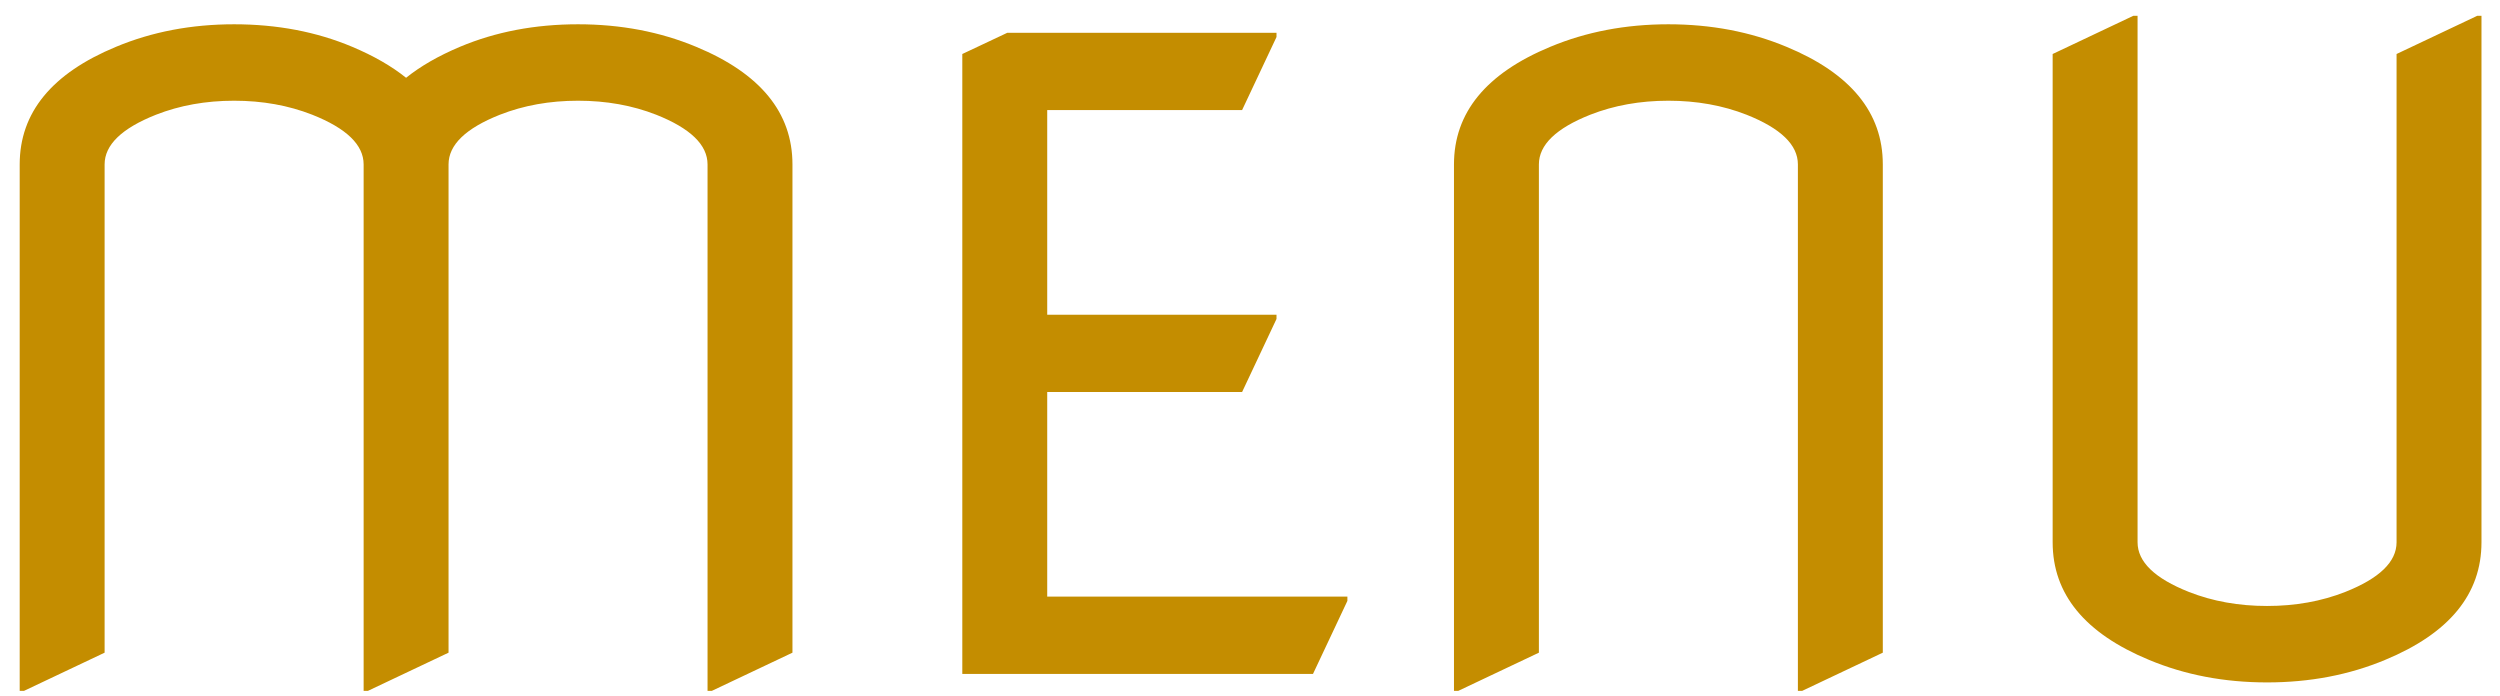 <svg width="115" height="32" viewBox="0 0 115 32" fill="none" xmlns="http://www.w3.org/2000/svg">
<path d="M0.906 31.781V7.562C0.906 5.18 2.384 3.376 5.34 2.152C6.993 1.462 8.803 1.117 10.77 1.117C12.749 1.117 14.559 1.462 16.199 2.152C17.189 2.569 18.016 3.044 18.68 3.578C19.344 3.044 20.171 2.569 21.16 2.152C22.801 1.462 24.611 1.117 26.59 1.117C28.556 1.117 30.366 1.462 32.02 2.152C34.975 3.376 36.453 5.18 36.453 7.562V30.023L32.742 31.781H32.547V7.562C32.547 6.664 31.759 5.902 30.184 5.277C29.09 4.848 27.892 4.633 26.59 4.633C25.288 4.633 24.09 4.848 22.996 5.277C21.421 5.902 20.633 6.664 20.633 7.562V30.023L16.922 31.781H16.727V7.562C16.727 6.664 15.939 5.902 14.363 5.277C13.27 4.848 12.072 4.633 10.77 4.633C9.467 4.633 8.27 4.848 7.176 5.277C5.6 5.902 4.812 6.664 4.812 7.562V30.023L1.102 31.781H0.906ZM44.266 31V2.484L46.336 1.508H58.719V1.703L57.137 5.062H48.172V14.477H58.719V14.672L57.137 18.031H48.172V27.445H61.98V27.641L60.398 31H44.266ZM66.883 31.781V7.562C66.883 5.18 68.361 3.376 71.316 2.152C72.97 1.462 74.78 1.117 76.746 1.117C78.712 1.117 80.522 1.462 82.176 2.152C85.132 3.376 86.609 5.18 86.609 7.562V30.023L82.898 31.781H82.703V7.562C82.703 6.664 81.915 5.902 80.34 5.277C79.246 4.848 78.048 4.633 76.746 4.633C75.444 4.633 74.246 4.848 73.152 5.277C71.577 5.902 70.789 6.664 70.789 7.562V30.023L67.078 31.781H66.883ZM94.422 2.484L98.133 0.727H98.328V24.945C98.328 25.844 99.116 26.605 100.691 27.23C101.785 27.66 102.983 27.875 104.285 27.875C105.587 27.875 106.785 27.66 107.879 27.23C109.454 26.605 110.242 25.844 110.242 24.945V2.484L113.953 0.727H114.148V24.945C114.148 27.328 112.671 29.131 109.715 30.355C108.061 31.046 106.251 31.391 104.285 31.391C102.319 31.391 100.509 31.046 98.856 30.355C95.9 29.131 94.422 27.328 94.422 24.945V2.484Z" fill="#C48D00"/>
</svg>
